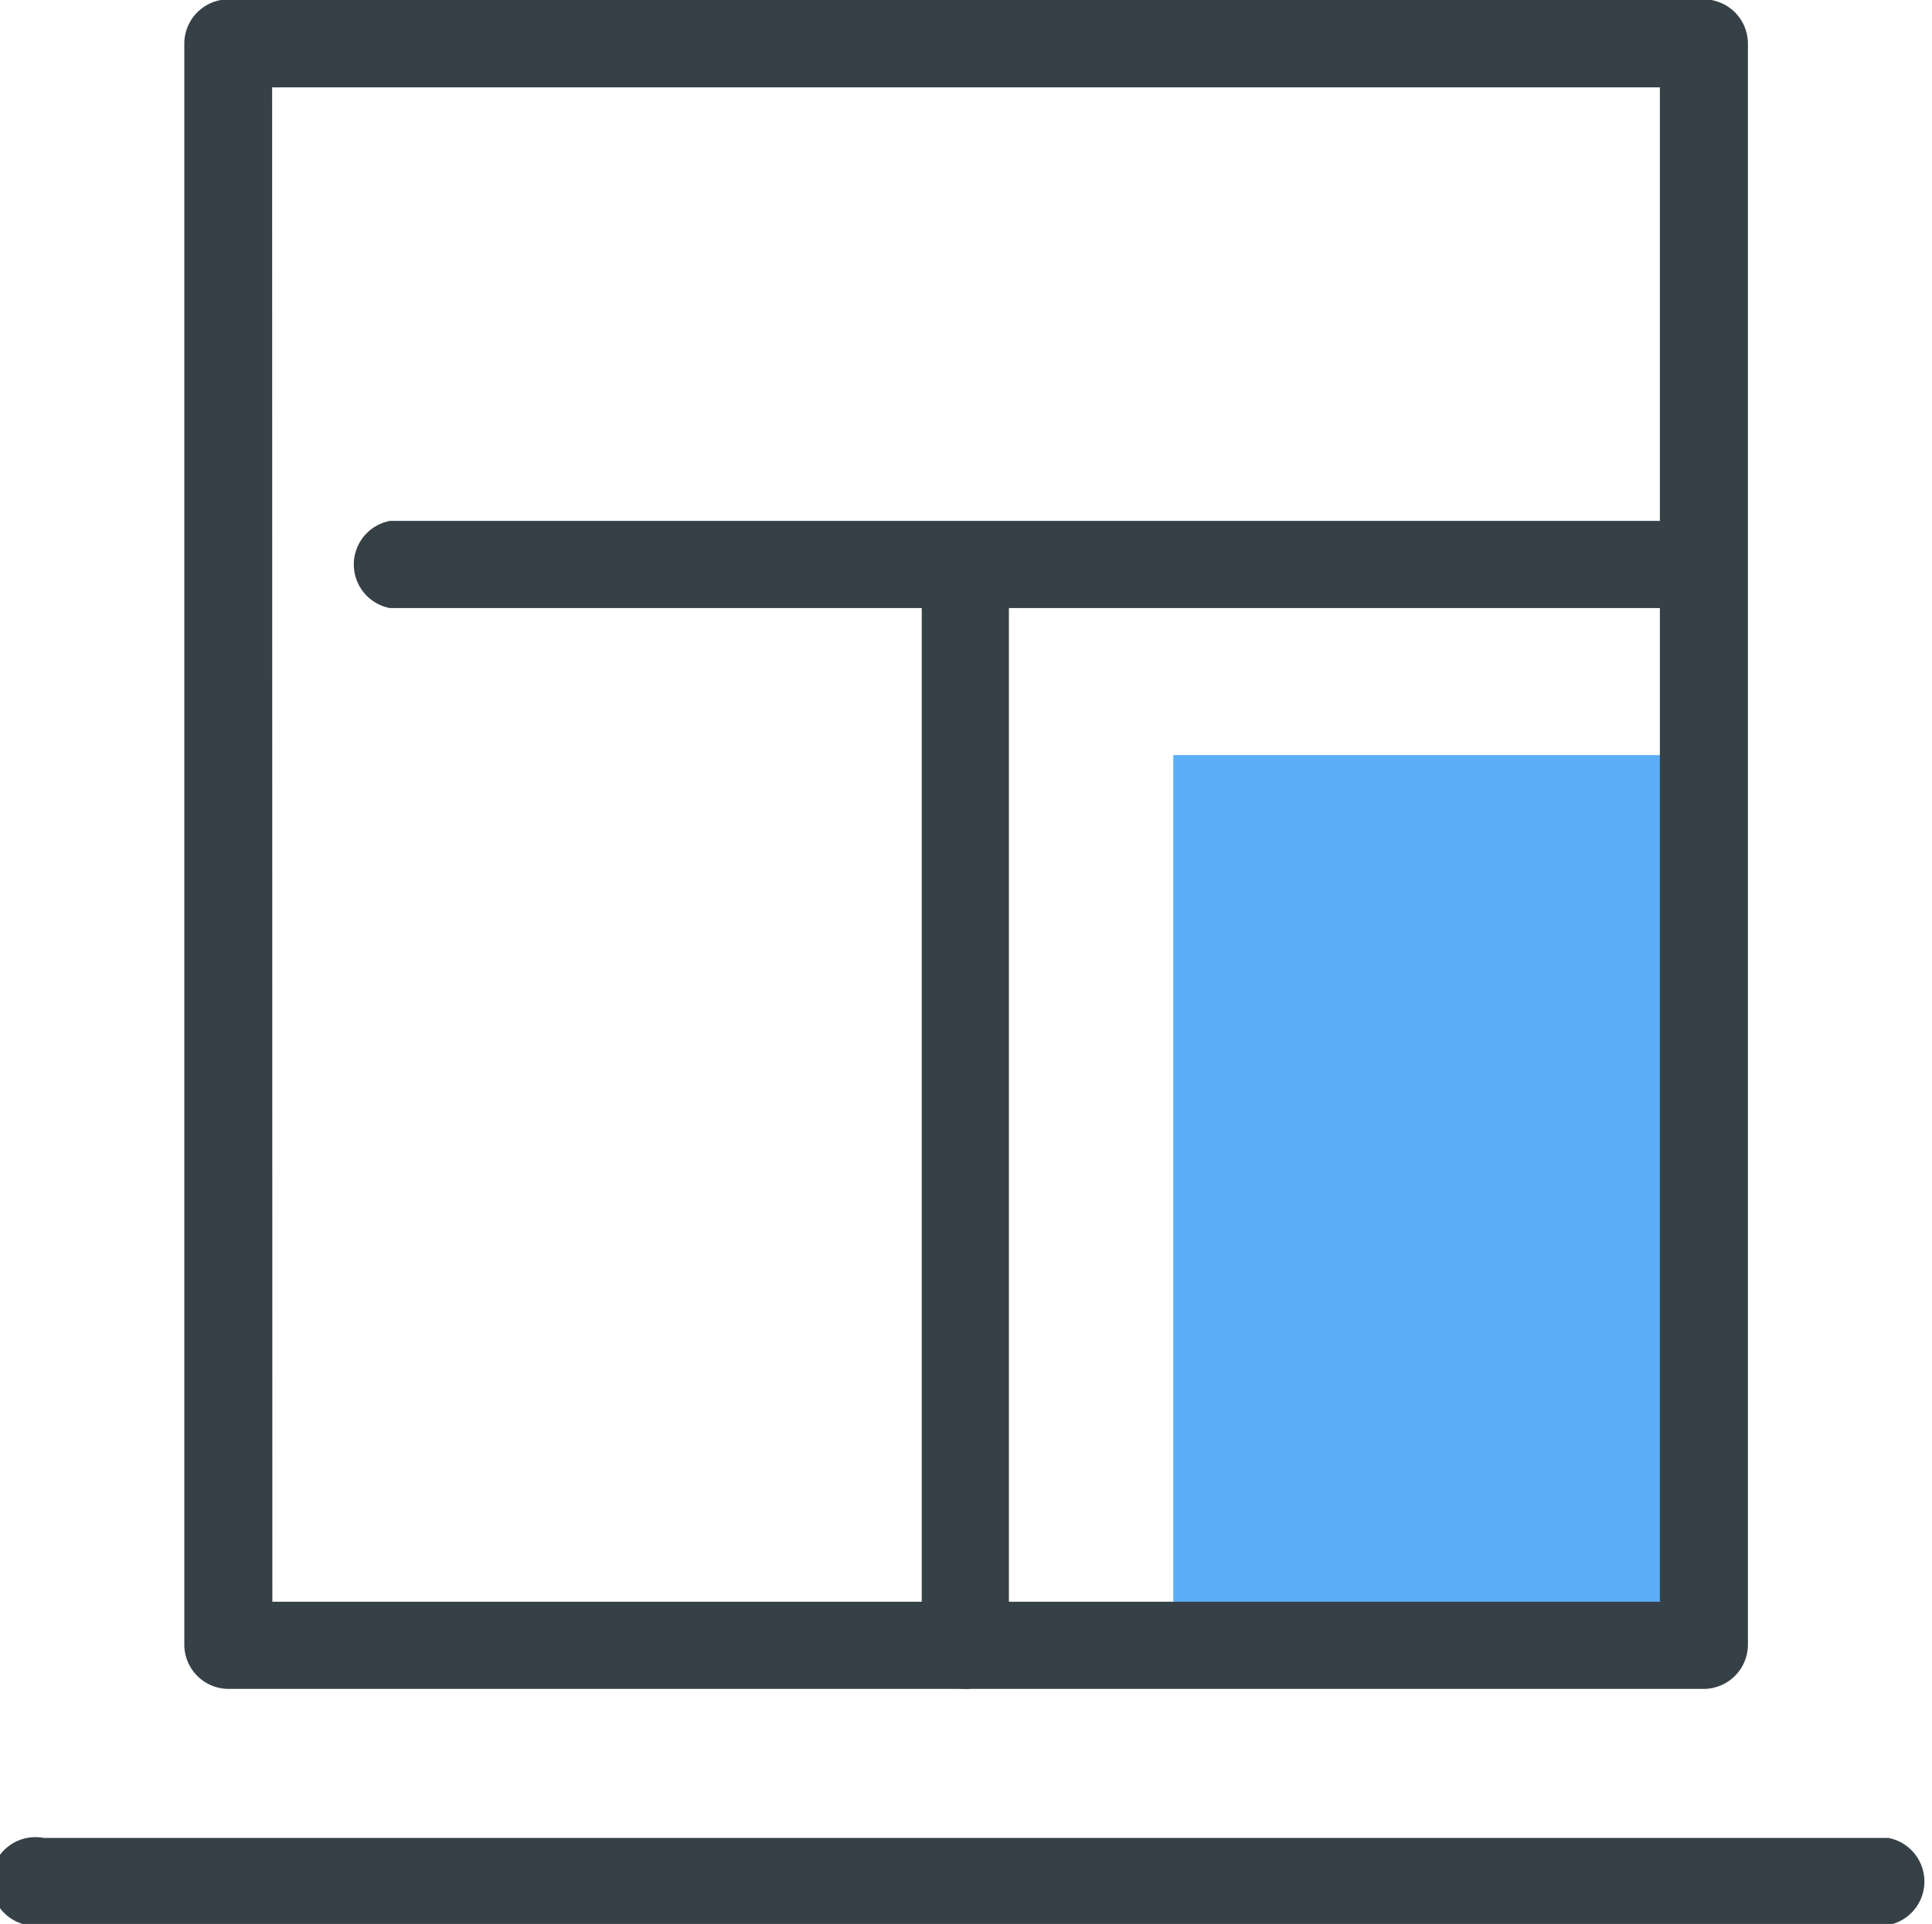 <svg id="Icons" xmlns="http://www.w3.org/2000/svg" viewBox="0 0 87.11 86.76"><defs><style>.cls-1{fill:#5daef8;}.cls-2{fill:#364147;}</style></defs><title>landing-page</title><rect class="cls-1" x="52.9" y="34.05" width="23.91" height="40.14"/><path class="cls-2" d="M825.77,632.35h-66.5a2,2,0,0,1-2-2V558.16a2,2,0,0,1,2-2h66.5a2,2,0,0,1,2,2v72.22A2,2,0,0,1,825.77,632.35Zm-64.53-3.93H823.8V560.13H761.23Z" transform="translate(-748.96 -556.19)"/><path class="cls-2" d="M825.77,583.61H766.54a2,2,0,0,1,0-3.93h59.23a2,2,0,0,1,0,3.93Z" transform="translate(-748.96 -556.19)"/><path class="cls-2" d="M792.52,632.35a2,2,0,0,1-2-2v-48.2a2,2,0,0,1,3.93,0v48.2A2,2,0,0,1,792.52,632.35Z" transform="translate(-748.96 -556.19)"/><path class="cls-2" d="M834.1,643H750.93a2,2,0,1,1,0-3.93H834.1a2,2,0,0,1,0,3.93Z" transform="translate(-748.96 -556.19)"/></svg>